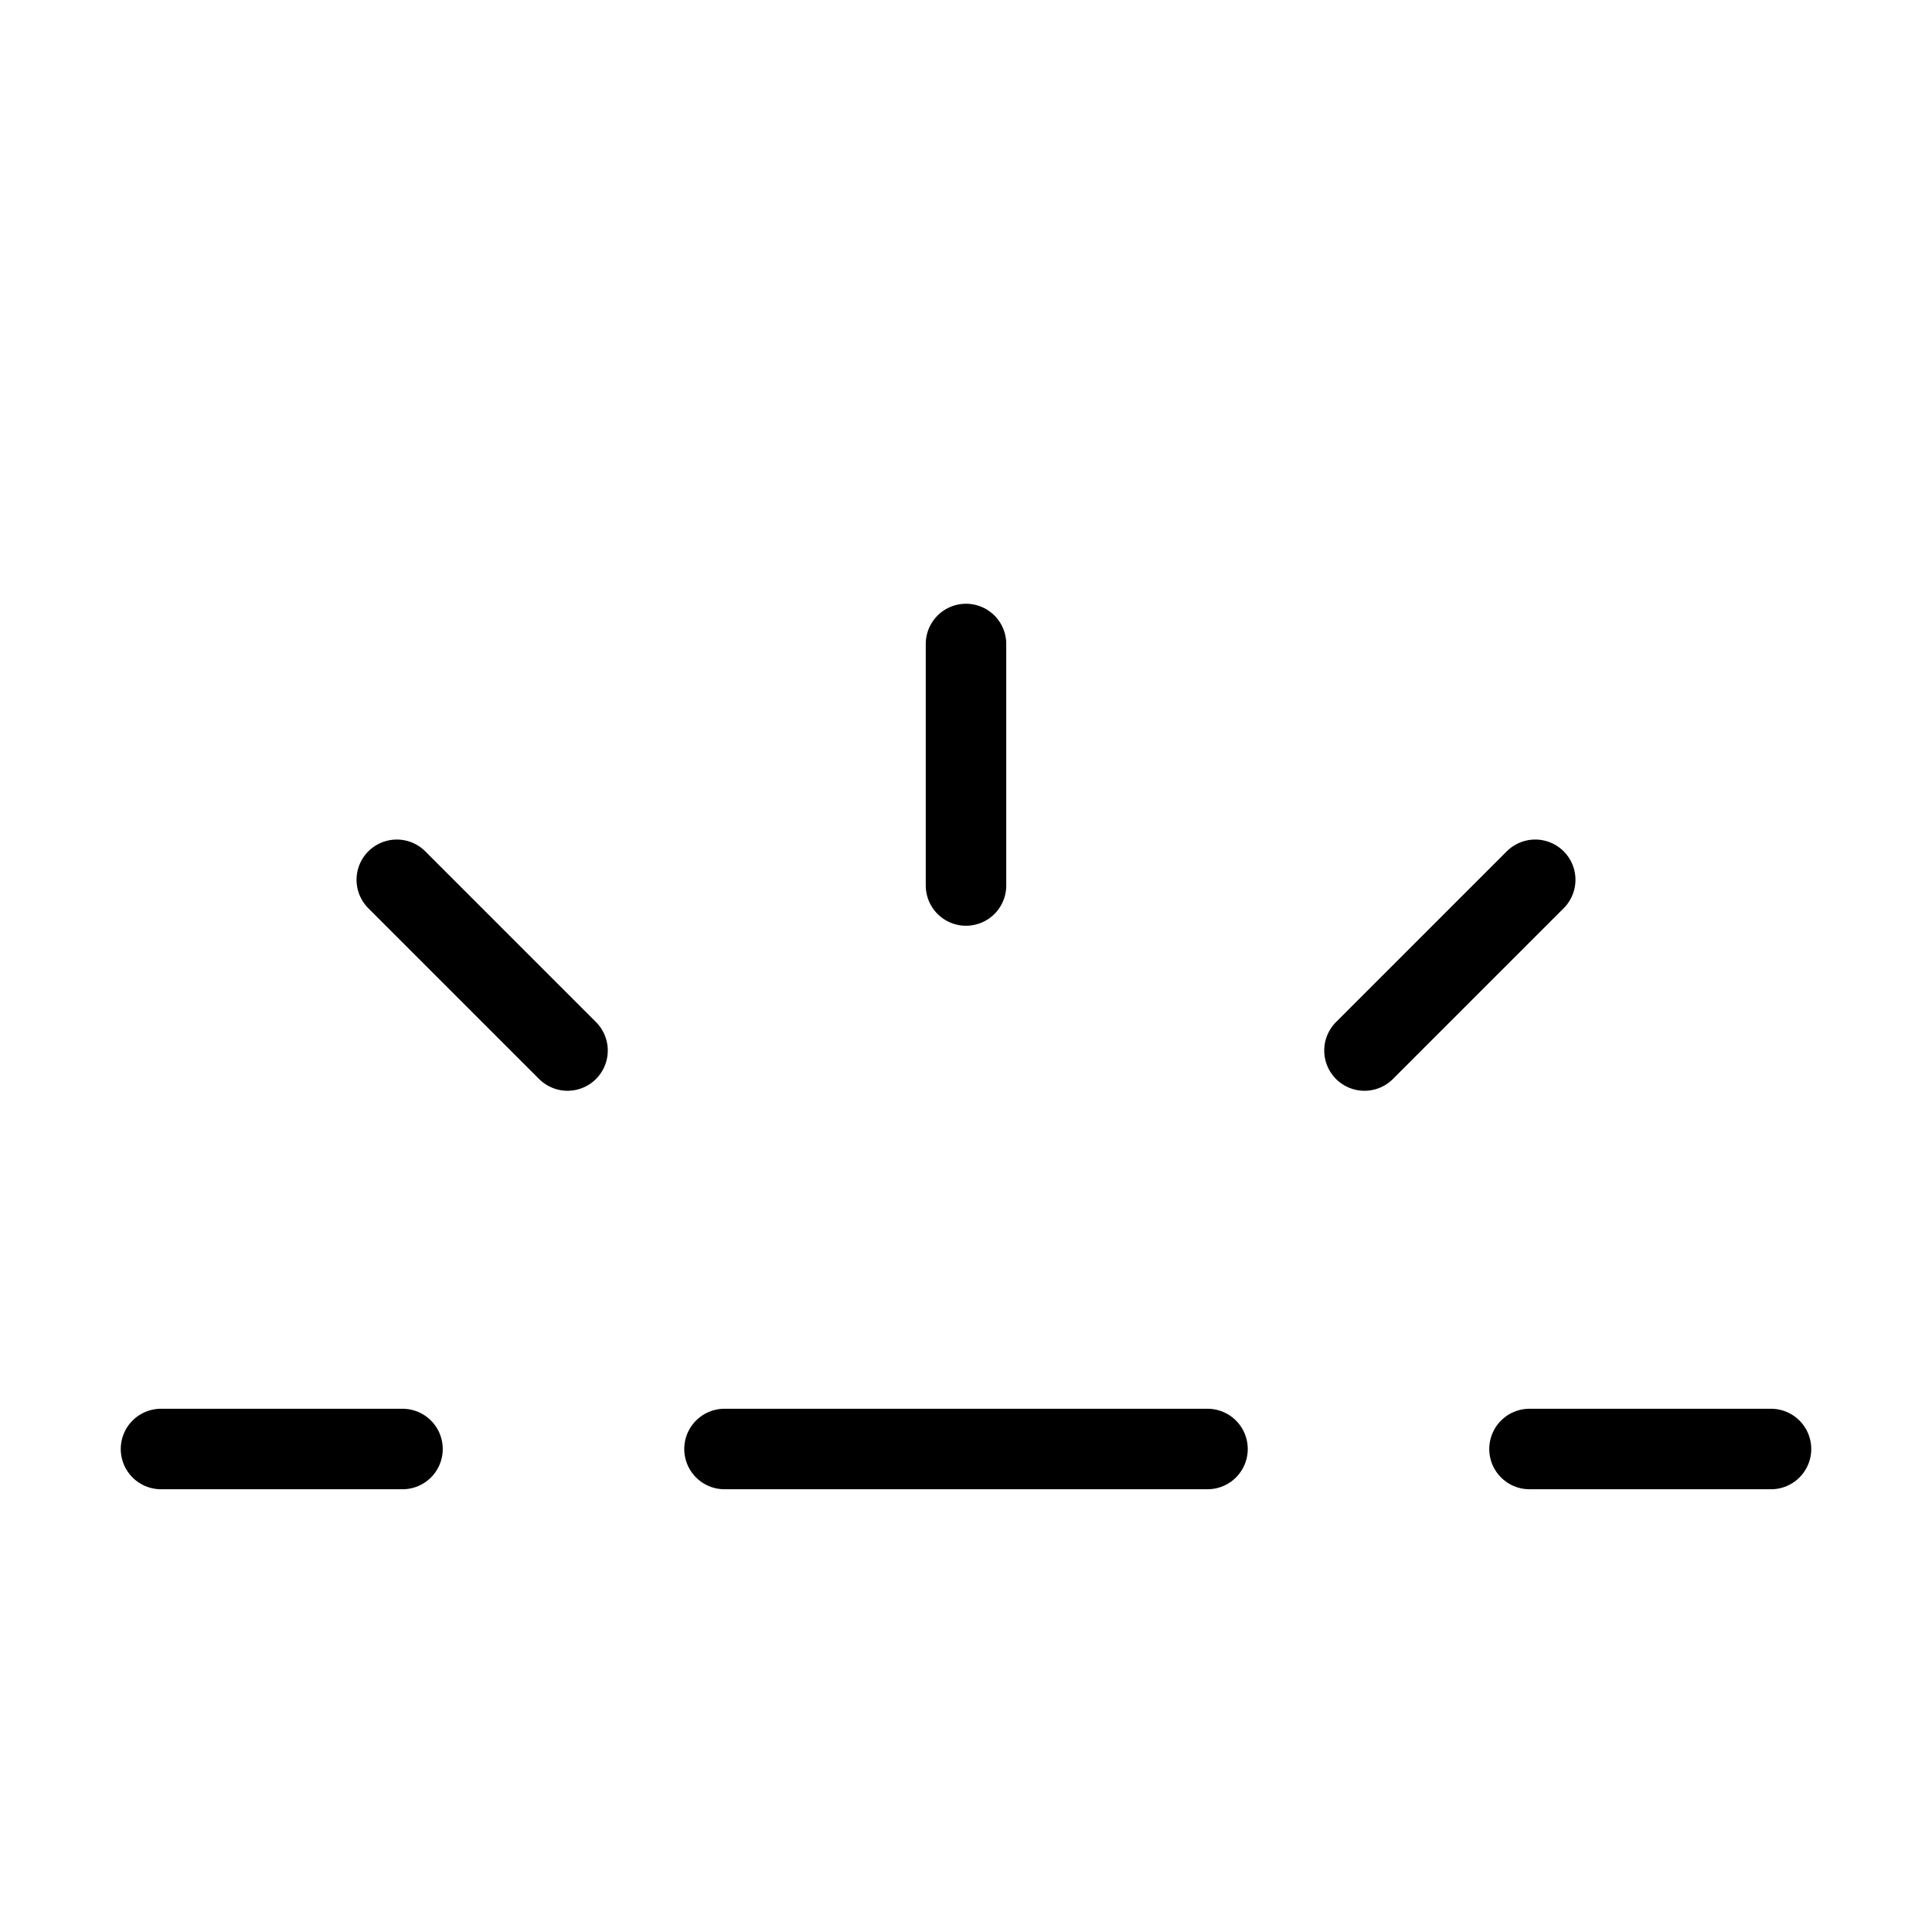 <svg fill-opacity="1" stroke-opacity="1" xmlns="http://www.w3.org/2000/svg" width="48" height="48" fill="none" viewBox="0 0 48 48"><path stroke="#000" stroke-linecap="round" stroke-linejoin="round" stroke-width="2" d="M24 16v6M38.142 21.858 33.9 26.1M44 36h-6M4 36h6M9.858 21.858 14.1 26.1M18 36h12"/></svg>